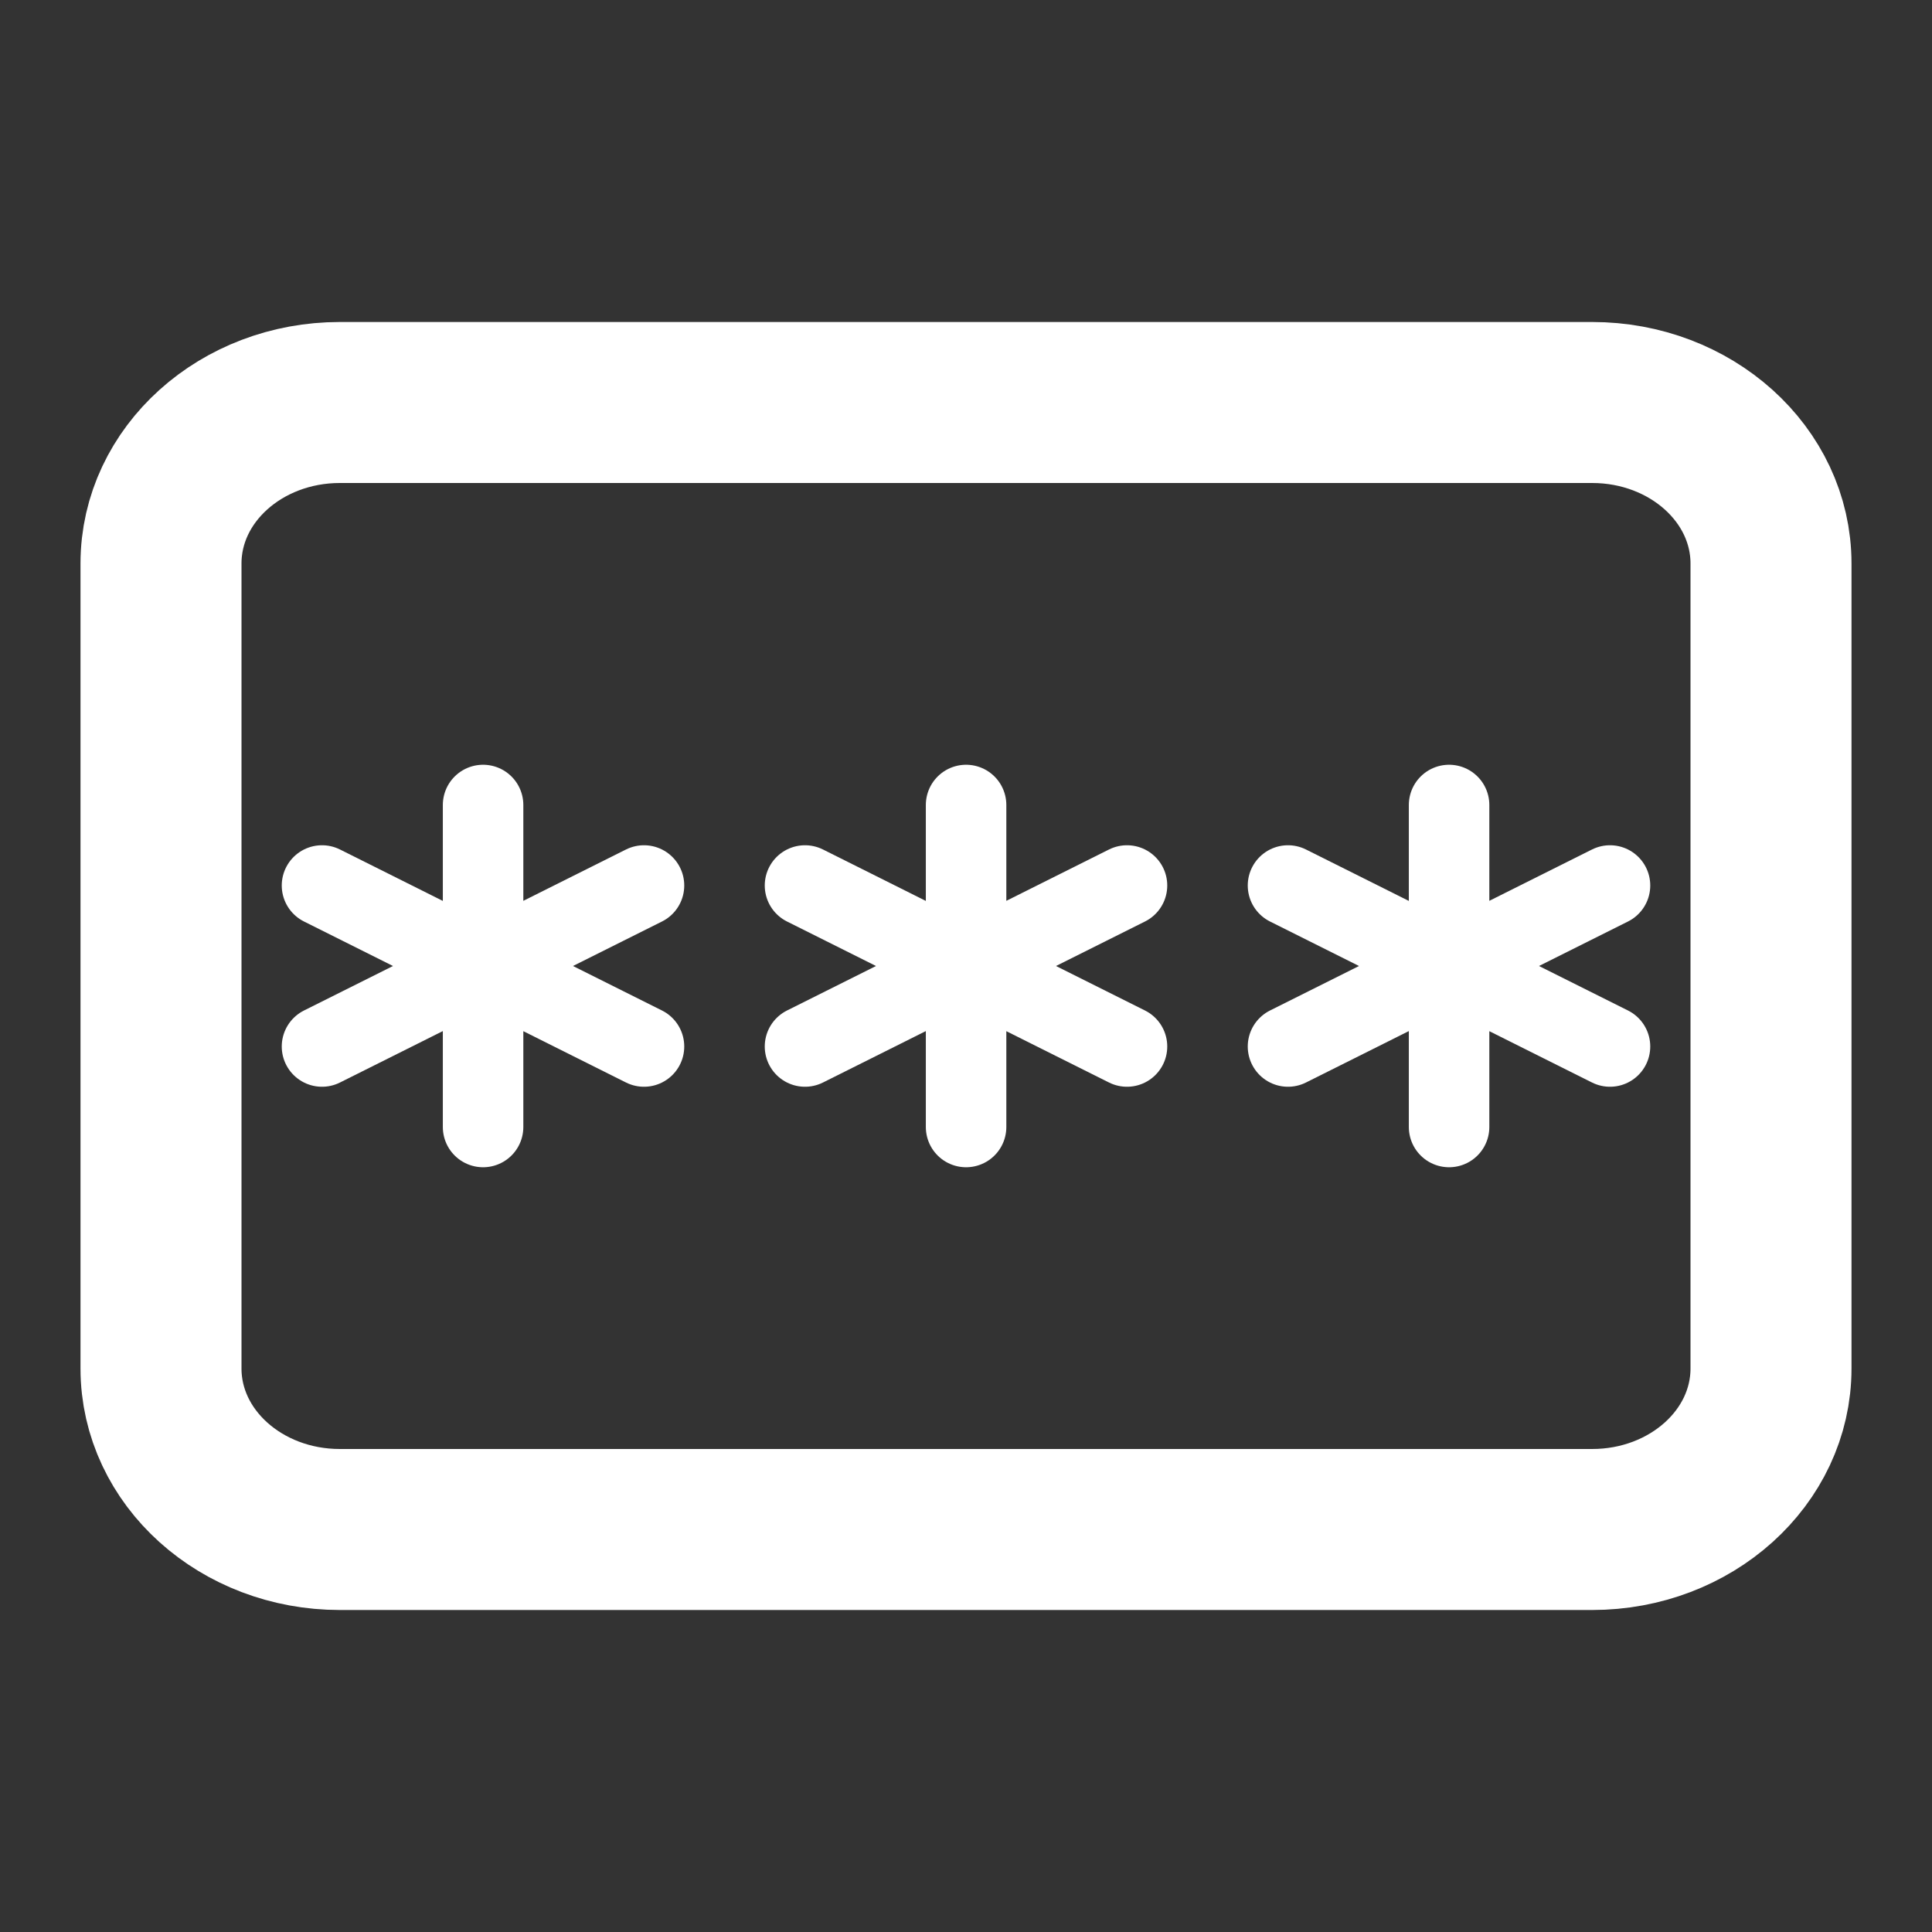 <svg width="24" height="24" viewBox="0 0 24 24" fill="none" xmlns="http://www.w3.org/2000/svg">
    <rect x="0" y="0" width="24" height="24" fill="#333333" stroke="none"/>
    <path d="M12.001 10V14M10 11L14 13M14 11L10 13" stroke="white" stroke-linecap="round" />
    <path d="M6.001 10V14M4 11L8 13M8 11L4 13" stroke="white" stroke-linecap="round" />
    <path d="M18.001 10V14M16 11L20 13M20 11L16 13" stroke="white" stroke-linecap="round" />
    <path d="M19.778 5H4.222C2.995 5 2 5.895 2 7V17C2 18.105 2.995 19 4.222 19H19.778C21.005 19 22 18.105 22 17V7C22 5.895 21.005 5 19.778 5Z" stroke="white" stroke-width="2" stroke-linecap="round" />
</svg>
